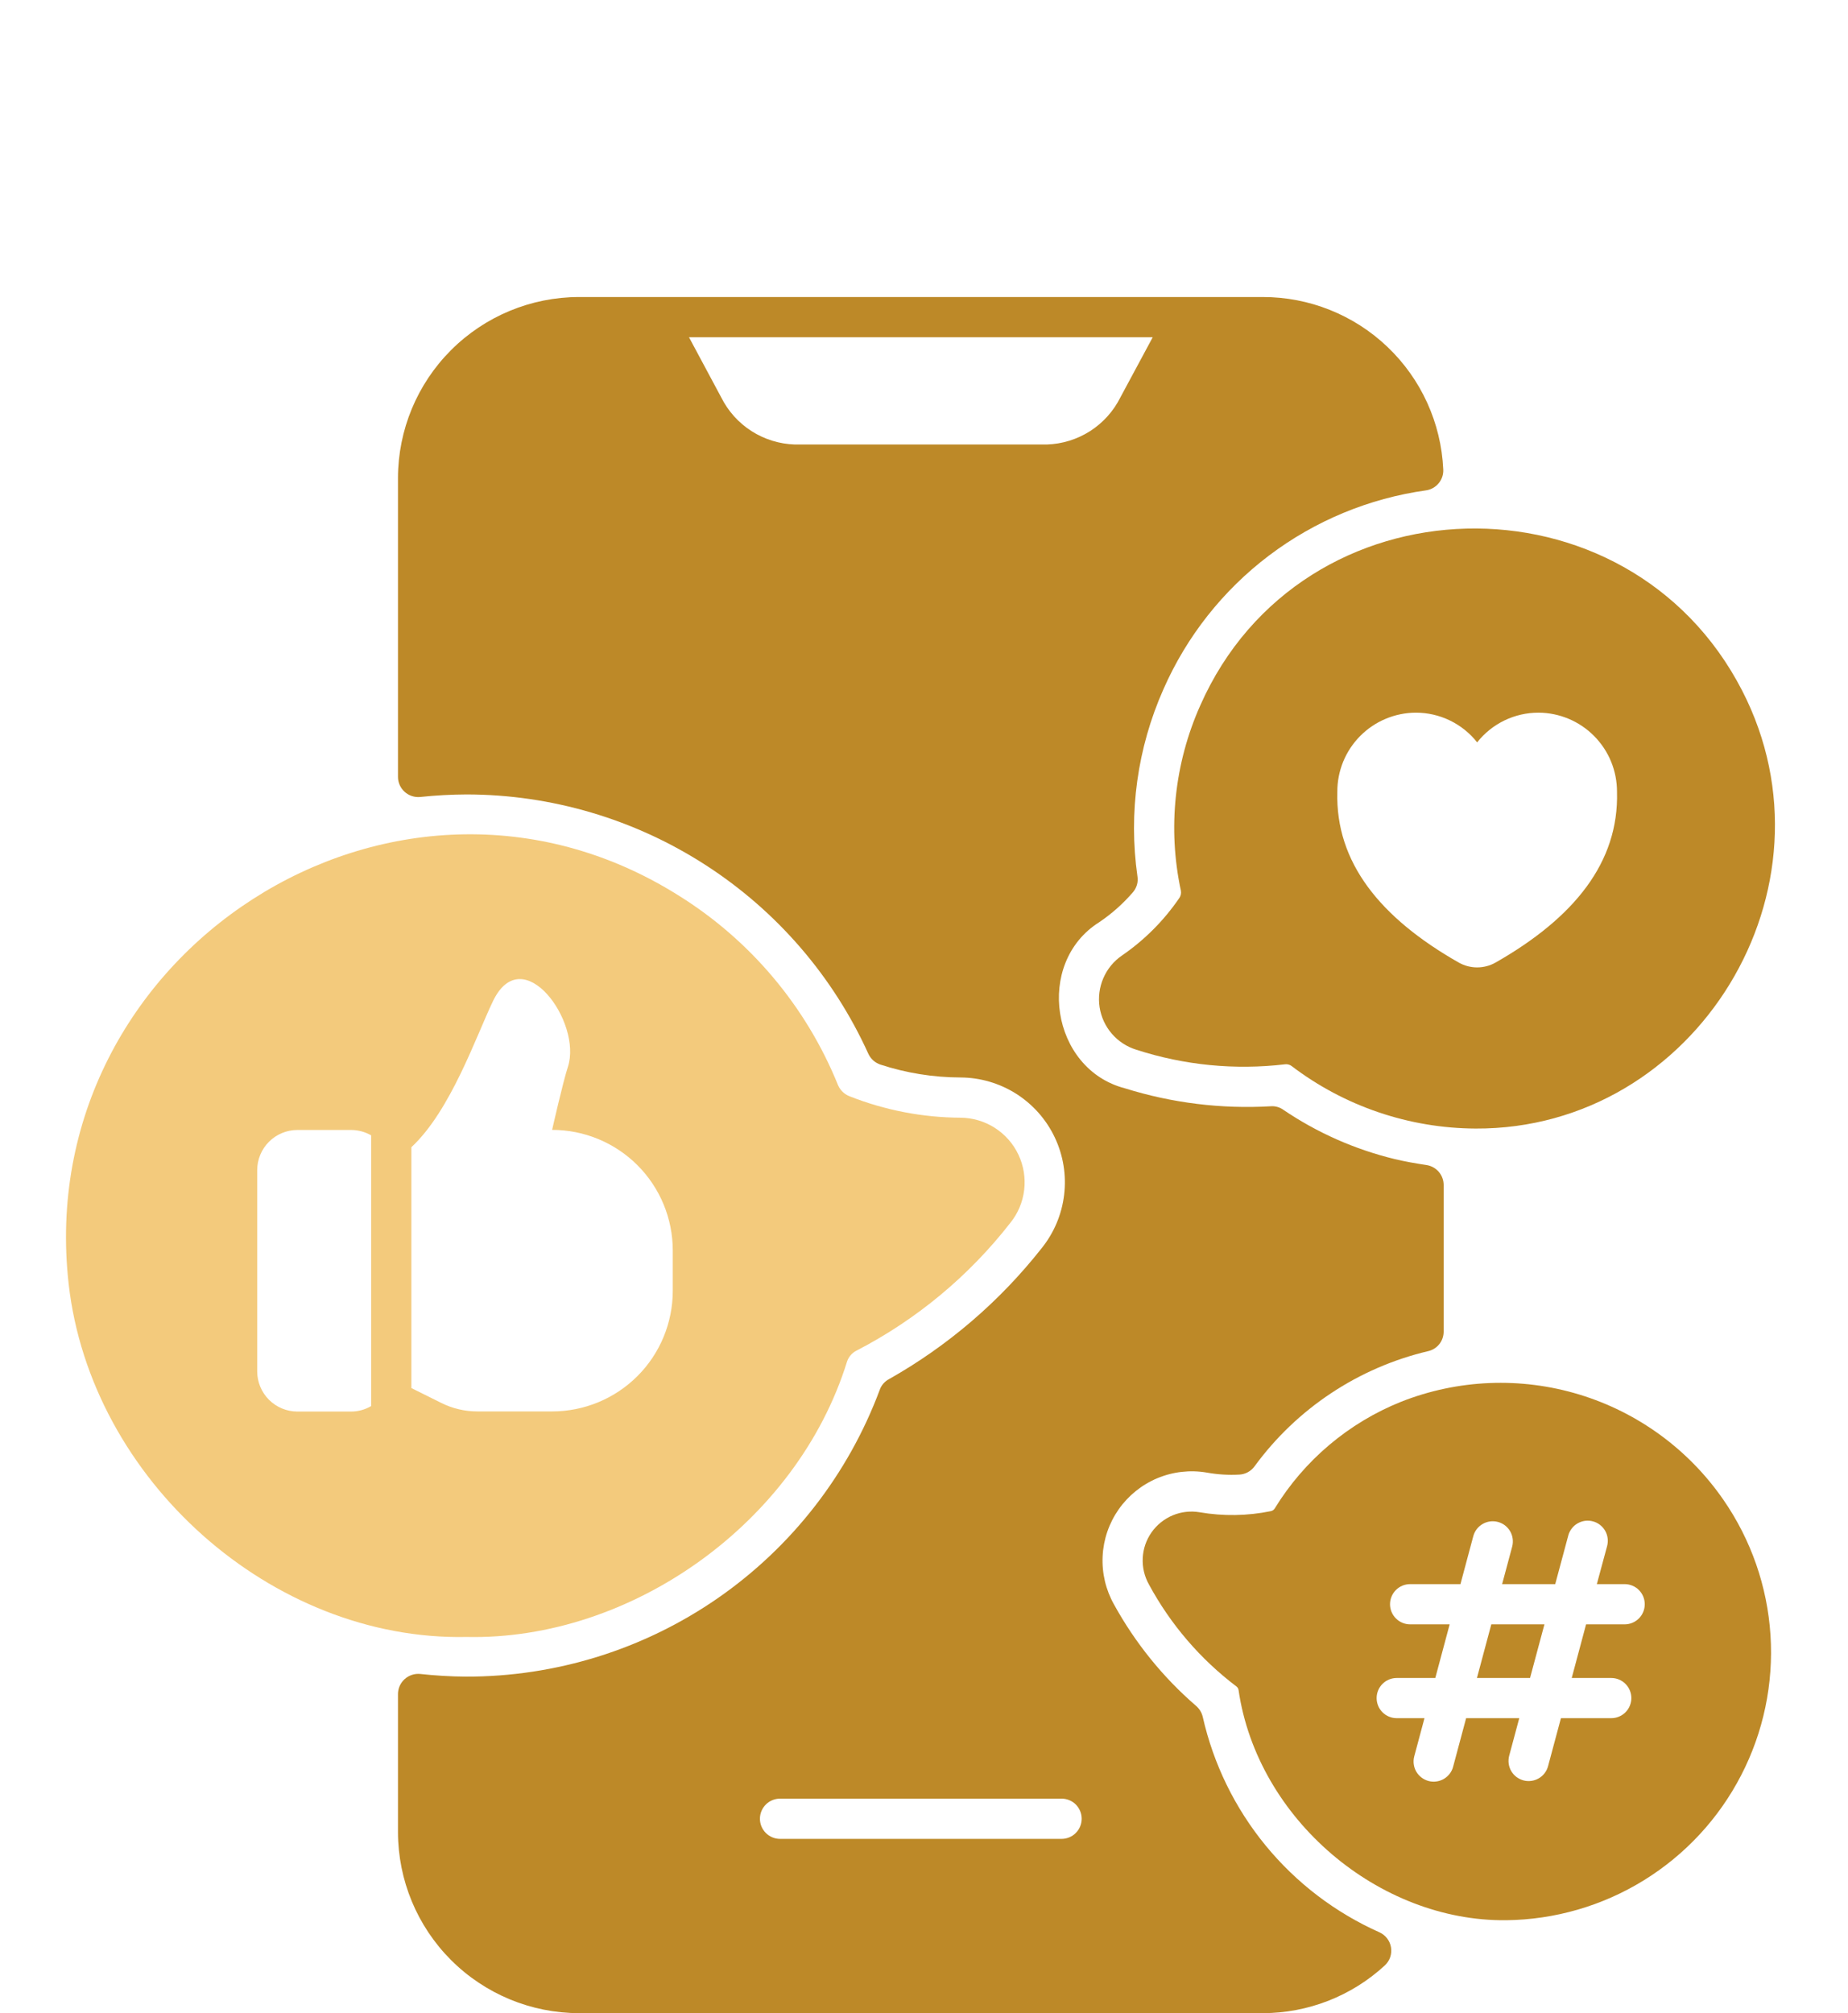 <svg width="56" height="61" viewBox="0 0 56 61" fill="none" xmlns="http://www.w3.org/2000/svg">
<g clip-path="url(#clip0_53_41)">
<path d="M41.801 58.55C40.462 57.954 39.281 57.053 38.352 55.92C37.422 54.786 36.77 53.452 36.447 52.022C36.416 51.892 36.345 51.775 36.244 51.689C35.241 50.822 34.401 49.783 33.761 48.622C33.509 48.176 33.388 47.669 33.413 47.157C33.437 46.646 33.606 46.153 33.9 45.733C34.194 45.315 34.601 44.987 35.073 44.79C35.546 44.593 36.064 44.534 36.569 44.62C36.895 44.679 37.228 44.7 37.56 44.681C37.649 44.676 37.736 44.651 37.815 44.608C37.894 44.565 37.962 44.505 38.015 44.433C39.298 42.677 41.167 41.438 43.284 40.939C43.416 40.908 43.534 40.832 43.618 40.725C43.702 40.618 43.747 40.486 43.747 40.35V35.906C43.747 35.759 43.694 35.617 43.598 35.506C43.502 35.395 43.368 35.322 43.223 35.301C42.87 35.248 42.557 35.191 42.268 35.122C41.061 34.83 39.916 34.324 38.888 33.627C38.776 33.547 38.639 33.509 38.502 33.521C37.011 33.607 35.516 33.423 34.09 32.977C31.848 32.397 31.349 29.177 33.31 27.943C33.687 27.689 34.029 27.385 34.326 27.042C34.384 26.976 34.427 26.898 34.452 26.814C34.477 26.73 34.482 26.641 34.468 26.554C34.193 24.627 34.466 22.662 35.256 20.883C35.959 19.283 37.059 17.89 38.452 16.835C39.845 15.781 41.485 15.1 43.215 14.858C43.365 14.836 43.501 14.759 43.597 14.642C43.694 14.525 43.743 14.376 43.735 14.224C43.671 12.816 43.067 11.487 42.047 10.514C41.028 9.541 39.672 8.998 38.263 9H17.544C16.09 9.002 14.696 9.581 13.668 10.609C12.64 11.637 12.062 13.03 12.06 14.484V23.544C12.06 23.629 12.079 23.713 12.114 23.791C12.149 23.868 12.2 23.938 12.264 23.995C12.327 24.052 12.402 24.095 12.483 24.121C12.563 24.148 12.649 24.157 12.734 24.149C13.2 24.1 13.667 24.074 14.136 24.072C16.705 24.074 19.219 24.816 21.378 26.209C23.537 27.601 25.249 29.585 26.311 31.925C26.346 32.003 26.397 32.073 26.46 32.13C26.524 32.188 26.599 32.231 26.68 32.258C27.463 32.514 28.282 32.646 29.106 32.648C29.705 32.651 30.291 32.823 30.797 33.144C31.302 33.466 31.707 33.924 31.963 34.465C32.22 35.007 32.318 35.61 32.246 36.205C32.175 36.8 31.937 37.362 31.56 37.828C30.293 39.436 28.723 40.782 26.941 41.788C26.81 41.857 26.71 41.971 26.66 42.109C25.708 44.666 23.995 46.87 21.752 48.425C19.509 49.979 16.844 50.809 14.115 50.803C13.654 50.8 13.193 50.772 12.734 50.722C12.649 50.714 12.564 50.723 12.483 50.75C12.402 50.776 12.327 50.82 12.264 50.877C12.2 50.933 12.15 51.003 12.114 51.08C12.079 51.158 12.061 51.242 12.06 51.327V55.516C12.062 56.969 12.64 58.363 13.668 59.391C14.696 60.419 16.09 60.998 17.544 61H38.263C39.634 61 40.956 60.484 41.964 59.554C42.038 59.486 42.094 59.4 42.127 59.305C42.159 59.21 42.168 59.108 42.152 59.008C42.136 58.909 42.096 58.815 42.034 58.735C41.973 58.655 41.893 58.592 41.801 58.55ZM24.085 13.469C23.618 13.454 23.165 13.313 22.772 13.062C22.379 12.81 22.062 12.456 21.854 12.039L20.879 10.219H34.931L33.952 12.039C33.745 12.456 33.427 12.81 33.035 13.062C32.642 13.313 32.188 13.454 31.722 13.469H24.085ZM32.169 55.719H23.638C23.476 55.719 23.321 55.655 23.207 55.54C23.093 55.426 23.028 55.271 23.028 55.109C23.028 54.948 23.093 54.793 23.207 54.678C23.321 54.564 23.476 54.5 23.638 54.5H32.169C32.331 54.5 32.486 54.564 32.6 54.678C32.714 54.793 32.778 54.948 32.778 55.109C32.778 55.271 32.714 55.426 32.6 55.54C32.486 55.655 32.331 55.719 32.169 55.719Z" fill="#BD8928"/>
<path d="M44.756 50.844H46.365L46.801 49.219H45.191L44.756 50.844Z" fill="#BD8928"/>
<path d="M42.455 42.475C40.864 43.114 39.522 44.248 38.627 45.709C38.613 45.73 38.596 45.748 38.575 45.762C38.553 45.776 38.53 45.786 38.505 45.79C37.796 45.934 37.067 45.945 36.355 45.823C36.078 45.776 35.794 45.808 35.536 45.916C35.277 46.025 35.055 46.204 34.894 46.433C34.733 46.663 34.641 46.933 34.628 47.213C34.614 47.493 34.681 47.771 34.819 48.015C35.47 49.218 36.37 50.269 37.46 51.095C37.479 51.108 37.495 51.125 37.508 51.145C37.52 51.164 37.529 51.186 37.532 51.209C38.104 55.127 41.792 58.227 45.642 58.184C47.115 58.167 48.557 57.75 49.811 56.976C51.066 56.202 52.086 55.102 52.762 53.792C53.439 52.483 53.746 51.014 53.651 49.543C53.556 48.072 53.062 46.655 52.223 45.443C51.169 43.918 49.63 42.794 47.856 42.255C46.083 41.716 44.179 41.794 42.455 42.475ZM49.232 49.219H48.063L47.628 50.844H48.825C48.987 50.844 49.142 50.908 49.256 51.022C49.37 51.136 49.435 51.291 49.435 51.453C49.435 51.615 49.37 51.77 49.256 51.884C49.142 51.998 48.987 52.062 48.825 52.062H47.301L46.911 53.516C46.891 53.593 46.855 53.666 46.806 53.729C46.758 53.793 46.697 53.846 46.627 53.886C46.558 53.926 46.481 53.952 46.402 53.962C46.323 53.973 46.242 53.968 46.165 53.947C46.087 53.926 46.015 53.89 45.951 53.842C45.888 53.793 45.834 53.732 45.794 53.663C45.754 53.593 45.728 53.517 45.718 53.438C45.707 53.358 45.713 53.277 45.733 53.2L46.038 52.062H44.428L44.034 53.533C44.014 53.611 43.978 53.683 43.929 53.747C43.88 53.81 43.82 53.864 43.75 53.904C43.681 53.944 43.604 53.97 43.525 53.98C43.446 53.991 43.365 53.986 43.288 53.965C43.21 53.944 43.138 53.908 43.074 53.859C43.011 53.811 42.957 53.75 42.917 53.681C42.877 53.611 42.851 53.535 42.841 53.455C42.83 53.376 42.836 53.295 42.856 53.218L43.166 52.062H42.325C42.164 52.062 42.009 51.998 41.894 51.884C41.78 51.77 41.716 51.615 41.716 51.453C41.716 51.291 41.78 51.136 41.894 51.022C42.009 50.908 42.164 50.844 42.325 50.844H43.494L43.929 49.219H42.732C42.57 49.219 42.415 49.155 42.301 49.04C42.186 48.926 42.122 48.771 42.122 48.609C42.122 48.448 42.186 48.293 42.301 48.178C42.415 48.064 42.57 48 42.732 48H44.256L44.645 46.547C44.687 46.391 44.789 46.257 44.93 46.177C45.07 46.096 45.236 46.074 45.392 46.116C45.549 46.157 45.682 46.26 45.763 46.4C45.843 46.54 45.865 46.706 45.824 46.862L45.519 48H47.128L47.523 46.529C47.543 46.452 47.579 46.379 47.628 46.316C47.676 46.252 47.737 46.199 47.807 46.159C47.876 46.119 47.953 46.093 48.032 46.082C48.111 46.072 48.192 46.077 48.269 46.098C48.347 46.118 48.419 46.154 48.483 46.203C48.546 46.252 48.6 46.312 48.64 46.382C48.68 46.451 48.706 46.528 48.716 46.607C48.727 46.687 48.721 46.767 48.701 46.845L48.389 48H49.232C49.393 48 49.548 48.064 49.663 48.178C49.777 48.293 49.841 48.448 49.841 48.609C49.841 48.771 49.777 48.926 49.663 49.04C49.548 49.155 49.393 49.219 49.232 49.219Z" fill="#BD8928"/>
<path d="M36.372 21.375C35.587 23.134 35.38 25.098 35.783 26.982C35.791 27.022 35.791 27.063 35.783 27.103C35.774 27.143 35.758 27.181 35.734 27.214C35.267 27.897 34.678 28.487 33.997 28.954C33.748 29.125 33.553 29.363 33.434 29.64C33.315 29.916 33.276 30.221 33.321 30.519C33.367 30.817 33.496 31.096 33.693 31.324C33.89 31.552 34.148 31.72 34.436 31.808C35.887 32.278 37.424 32.429 38.939 32.249C38.973 32.244 39.008 32.246 39.042 32.255C39.076 32.263 39.108 32.278 39.136 32.299C40.739 33.52 42.697 34.186 44.713 34.196C51.391 34.227 55.878 26.92 52.792 20.925C49.326 14.192 39.445 14.42 36.372 21.375ZM45.32 29.166C45.15 29.262 44.958 29.313 44.762 29.313C44.567 29.313 44.374 29.262 44.204 29.166C41.821 27.811 40.467 26.128 40.525 23.996C40.523 23.682 40.584 23.371 40.702 23.08C40.821 22.789 40.996 22.525 41.217 22.302C41.438 22.079 41.701 21.901 41.991 21.78C42.28 21.659 42.591 21.595 42.905 21.594C43.262 21.594 43.615 21.675 43.937 21.831C44.259 21.987 44.541 22.214 44.762 22.494C44.983 22.214 45.266 21.987 45.587 21.831C45.909 21.675 46.262 21.594 46.62 21.594C46.934 21.595 47.244 21.659 47.534 21.78C47.823 21.901 48.086 22.079 48.307 22.302C48.528 22.525 48.703 22.789 48.822 23.08C48.941 23.371 49.001 23.682 49 23.996C49.059 26.128 47.703 27.809 45.32 29.166Z" fill="#BD8928"/>
<path d="M25.669 41.253C25.694 41.181 25.732 41.114 25.783 41.057C25.834 41 25.895 40.953 25.964 40.92C27.776 39.982 29.363 38.662 30.617 37.052C30.848 36.766 30.993 36.42 31.036 36.054C31.079 35.689 31.018 35.318 30.861 34.986C30.703 34.653 30.455 34.372 30.145 34.174C29.834 33.976 29.474 33.87 29.106 33.867C27.957 33.861 26.819 33.642 25.75 33.22C25.67 33.19 25.597 33.144 25.535 33.084C25.474 33.025 25.425 32.953 25.392 32.874C24.427 30.493 22.731 28.479 20.547 27.124C11.96 21.741 0.946 28.886 2.081 38.908C2.752 44.831 8.231 49.724 14.139 49.601C19.124 49.709 24.154 46.144 25.669 41.253ZM11.247 42.605C11.062 42.714 10.852 42.771 10.637 42.771H9.012C8.689 42.771 8.379 42.642 8.151 42.414C7.922 42.185 7.794 41.875 7.794 41.552V35.458C7.794 35.135 7.922 34.825 8.151 34.596C8.379 34.368 8.689 34.239 9.012 34.239H10.637C10.851 34.239 11.062 34.295 11.247 34.402V42.605ZM12.466 42.059V34.761C13.659 33.653 14.427 31.399 14.938 30.336C15.839 28.464 17.652 30.975 17.209 32.327C17.056 32.794 16.731 34.236 16.731 34.236C17.701 34.236 18.631 34.621 19.317 35.307C20.002 35.992 20.387 36.922 20.387 37.892V39.111C20.387 40.081 20.002 41.011 19.317 41.696C18.631 42.382 17.701 42.767 16.731 42.767H14.463C14.084 42.767 13.711 42.679 13.373 42.51L12.466 42.059Z" fill="#F3CA7C"/>
</g>
<defs>
<clipPath id="clip0_53_41">
<rect width="52" height="52" fill="white" transform="translate(2 9)"/>
</clipPath>
</defs>
</svg>
